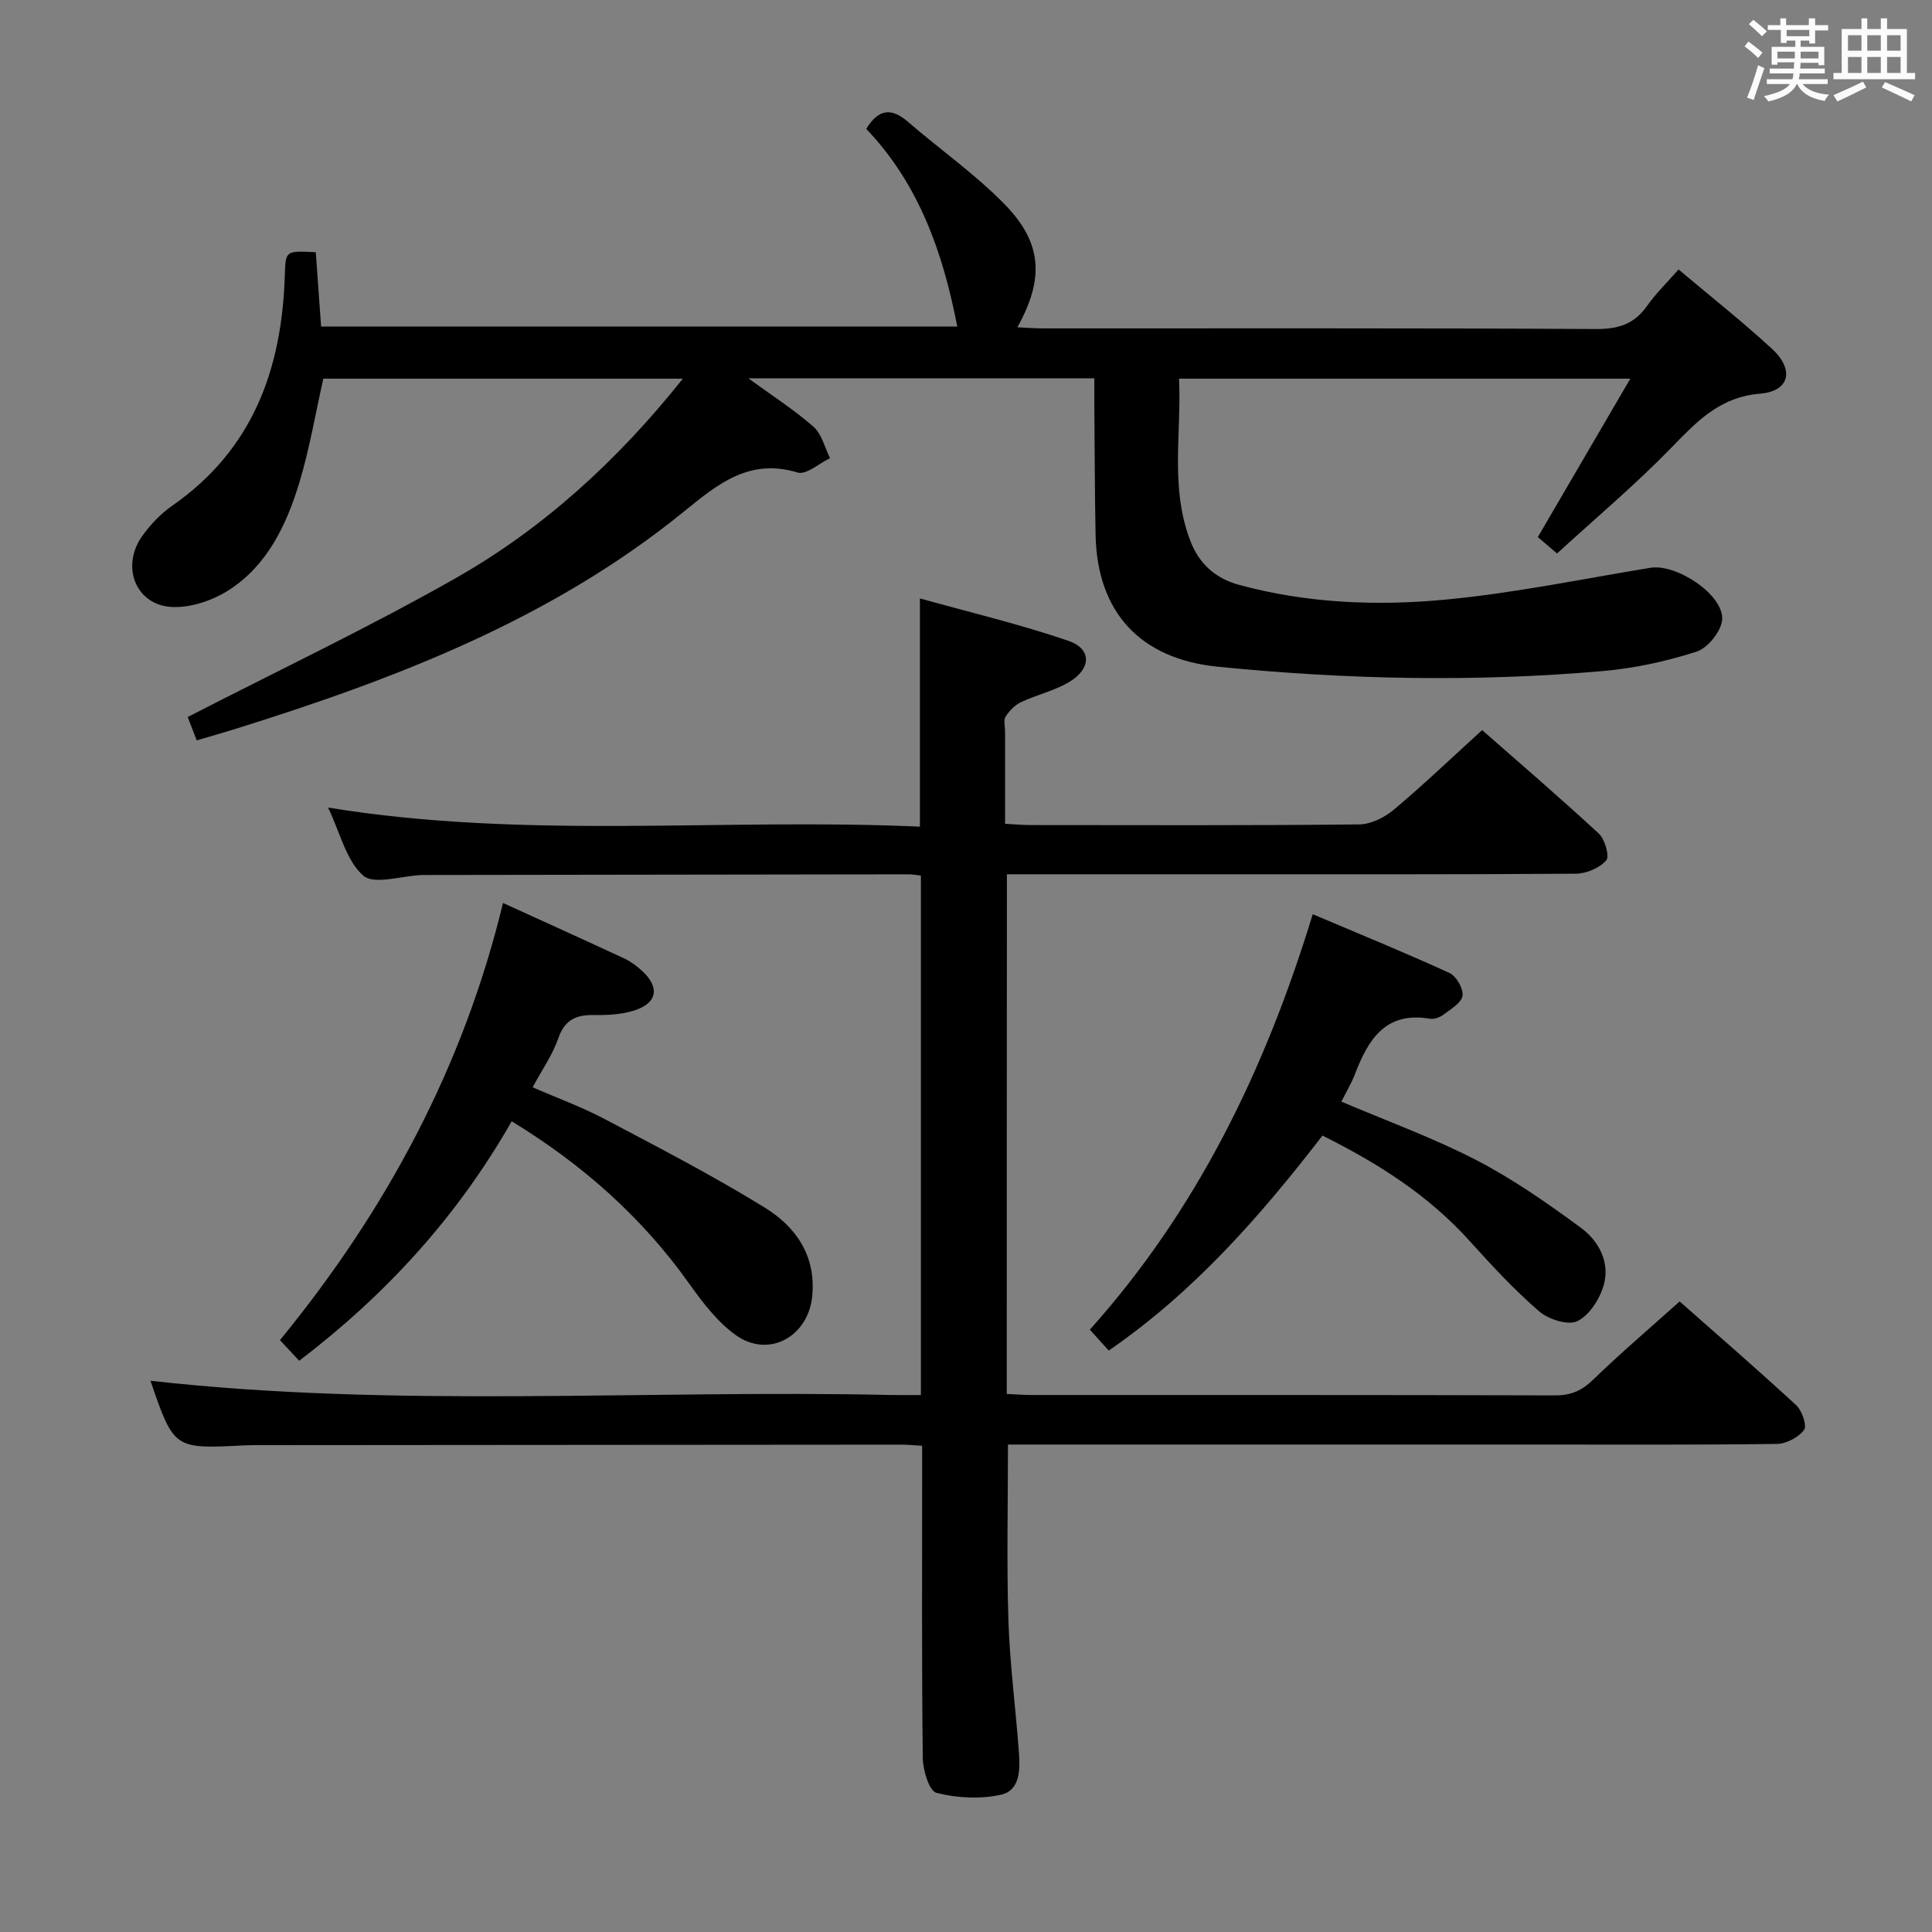 <svg enable-background="new 0 0 400 400" viewBox="0 0 400 400" xmlns="http://www.w3.org/2000/svg"><rect x="0" y="0" width="400" height="400" fill="#808080" stroke="none"/><path d="m361.2 9.6.8-1c.9.7 1.9 1.4 2.9 2.3l-.9 1.1c-1-1-2-1.8-2.8-2.4zm.5 10.6c.9-2.1 1.6-4.3 2.3-6.7.4.2.8.4 1.3.6-.7 2.1-1.5 4.3-2.2 6.6zm.4-15.2.9-.9c1 .8 2 1.6 2.8 2.4l-1 1c-.9-.9-1.8-1.7-2.7-2.5zm12.5-1.2h1.2v1.4h2.7v1.1h-2.7v2.7h-1.2v-.6h-1.8v1.3h4.9v3.8h-1.2v-.5h-3.7c0 .4-.1.9-.1 1.2h5.1v1h-5.2c0 .5-.1.9-.2 1.2h6v1h-5.2c1.1 1.3 2.9 2 5.5 2.2-.4.4-.7.8-.9 1.3-2.9-.5-4.8-1.6-5.7-3.5h-.1c-.8 1.7-2.7 2.9-5.9 3.6-.2-.4-.6-.8-.9-1.1 2.8-.6 4.6-1.4 5.4-2.5h-4.8v-1h5.3c.1-.3.2-.7.2-1.2h-4.9v-1h5c0-.4 0-.8.1-1.3h-3.5v.5h-1.2v-3.7h4.9v-1.3h-1.8v.5h-1.2v-2.7h-2.7v-1h2.6v-1.4h1.2v1.4h4.7v-1.4zm-6.6 8.3h3.6c0-.4 0-.9 0-1.4h-3.6zm1.9-4.6h4.7v-1.3h-4.7zm6.6 3.2h-3.7v1.4h3.7z" fill="#fbfafc"/><path d="m385.3 3.8h1.3v2.2h2.8v-2.2h1.3v2.2h4.1v9.1h1.7v1.3h-16.9v-1.3h1.7v-9.1h4.1v-2.2zm.4 13.1.7 1.2c-1.8.9-3.8 1.9-6 2.9-.2-.4-.5-.8-.8-1.3 2.3-1 4.3-1.9 6.1-2.8zm-3.1-6.4h2.8v-3.2h-2.8zm0 4.6h2.8v-3.3h-2.8zm4-4.6h2.8v-3.2h-2.8zm0 4.6h2.8v-3.3h-2.8zm3.7 1.9c2.1.9 4.1 1.8 6.1 2.7l-.7 1.3c-2.2-1.1-4.2-2-6.1-2.9zm3.2-9.7h-2.8v3.2h2.8v-3.1zm-2.8 7.8h2.8v-3.3h-2.8z" fill="#fbfafc"/><g fill="#010000"><path d="m208.44 288.6c1.84.08 3.47.22 5.1.22 36.16.01 72.32-.03 108.47.08 3.26.01 5.5-.99 7.83-3.25 5.61-5.44 11.57-10.51 17.91-16.2 7.33 6.47 15.84 13.84 24.12 21.47 1.21 1.12 2.29 4.26 1.64 5.13-1.15 1.55-3.67 2.87-5.63 2.9-16.83.22-33.66.13-50.49.13-34.32 0-68.65 0-102.97 0-1.95 0-3.9 0-5.73 0 0 12.49-.29 24.44.09 36.36.29 9.12 1.51 18.21 2.17 27.32.26 3.54.31 7.94-3.75 8.83-4.26.93-9.08.68-13.32-.4-1.5-.38-2.8-4.7-2.83-7.24-.23-19.66-.13-39.32-.13-58.98 0-1.79 0-3.57 0-5.64-1.8-.1-3.09-.24-4.38-.23-44.32.02-88.64.06-132.97.1-1 0-2 0-3 .05-14.57.75-14.57.75-19.42-13.38 50.97 5.73 102.22 1.81 153.37 2.95 1.95.04 3.91.01 6.14.01 0-36.12 0-71.68 0-107.55-.91-.1-1.7-.26-2.49-.26-33.49.04-66.98.09-100.47.14-.17 0-.33 0-.5.01-4.12.17-9.77 2.08-12 .11-3.53-3.11-4.76-8.82-7.27-14.08 41.11 6.71 81.78 2.1 122.53 3.95 0-15.81 0-30.85 0-47.25 10.33 2.88 20.73 5.34 30.78 8.79 4.79 1.65 4.73 5.72.19 8.47-3.07 1.86-6.75 2.66-10.04 4.21-1.28.6-2.42 1.81-3.2 3.01-.46.7-.1 1.95-.1 2.95v19.23c2.08.11 3.69.26 5.31.26 22.66.02 45.32.1 67.98-.13 2.43-.02 5.26-1.43 7.19-3.05 6.12-5.13 11.9-10.67 18.29-16.48 7.33 6.44 15.88 13.77 24.14 21.41 1.28 1.18 2.28 4.74 1.56 5.56-1.39 1.58-4.11 2.74-6.28 2.76-25.66.18-51.32.12-76.98.12-13.48 0-26.97 0-40.83 0-.03 35.81-.03 71.38-.03 107.59z"/><path d="m65.38 52.22c.36 5.11.72 10.04 1.1 15.38h131.71c-2.91-15.08-7.86-29.44-18.85-40.92 2.63-4.26 5.31-4.34 8.64-1.46 6.66 5.75 13.95 10.85 20.06 17.12 7.79 8 8.17 15.36 2.6 25.42 1.93.09 3.63.23 5.33.23 38.16.01 76.32-.08 114.47.13 4.61.03 7.91-1.01 10.57-4.79 1.81-2.57 4.1-4.79 6.52-7.54 6.53 5.51 13.16 10.74 19.35 16.44 4.66 4.3 3.67 8.76-2.44 9.27-8.58.71-13.31 5.97-18.68 11.47-7.3 7.49-15.35 14.26-23.39 21.62-1.64-1.4-2.97-2.53-3.98-3.39 6.33-10.84 12.49-21.38 19.15-32.8-31.84 0-62.22 0-93.43 0 .53 11.19-1.92 22.64 2.38 33.7 1.77 4.56 5.1 7.64 10.01 8.98 14.15 3.85 28.64 4.42 43.02 3.04 14.15-1.35 28.15-4.27 42.21-6.57 5.3-.87 15.06 5.49 14.83 10.65-.11 2.39-2.94 5.94-5.27 6.7-6.25 2.03-12.84 3.45-19.39 4.03-26.59 2.33-53.19 1.76-79.74-.89-16.1-1.61-25-11.26-25.33-27.27-.18-8.99-.18-17.99-.26-26.98-.01-1.78 0-3.56 0-5.47-23.92 0-47.15 0-71.64 0 5.16 3.76 9.6 6.59 13.5 10.04 1.72 1.52 2.32 4.3 3.42 6.5-2.26 1.07-4.93 3.51-6.71 2.97-10-3.03-16.53 2.38-23.5 8.05-27.5 22.38-59.91 34.74-93.25 45.14-2.35.73-4.72 1.4-7.66 2.27-.75-1.94-1.44-3.71-1.87-4.84 18.65-9.59 37.39-18.48 55.38-28.69 18.19-10.32 33.54-24.31 47.14-41.36-25.37 0-49.91 0-74.44 0-1.63 7.22-2.85 14.58-5 21.64-2.64 8.66-6.59 16.96-14.46 22.07-3.4 2.21-8.05 3.79-12.01 3.55-7.41-.45-10.46-8.4-6.06-14.63 1.7-2.41 3.87-4.68 6.29-6.36 16.7-11.62 22.69-28.35 23.27-47.77.16-5 .16-5 6.41-4.68z"/><path d="m104.14 186.95c8.58 3.91 16.87 7.66 25.13 11.5 1.33.62 2.56 1.55 3.65 2.55 3.84 3.5 3.13 6.86-1.97 8.32-2.5.72-5.24.88-7.87.83-3.7-.07-6.14.9-7.48 4.8-1.18 3.4-3.33 6.46-5.32 10.16 5.05 2.21 10.17 4.07 14.94 6.59 11.14 5.88 22.36 11.69 33.07 18.29 6.4 3.94 10.66 9.87 9.88 18.29-.78 8.41-8.97 13.04-15.83 8.14-3.8-2.71-6.85-6.73-9.61-10.6-9.78-13.77-22.07-24.69-36.79-33.67-11.21 19.67-25.99 35.86-43.99 49.58-1.32-1.41-2.41-2.58-3.99-4.27 21.95-26.8 37.98-56.53 46.18-90.51z"/><path d="m273.8 235.11c-13.02 16.89-26.71 32.44-44.25 44.51-1.31-1.45-2.51-2.78-3.91-4.33 22.15-24.72 36.24-53.62 46.15-86.01 9.67 4.1 19.08 7.94 28.32 12.17 1.41.65 2.9 3.26 2.69 4.71-.22 1.48-2.42 2.75-3.93 3.9-.74.56-1.93 1.01-2.8.86-9.28-1.59-12.83 4.38-15.58 11.56-.7 1.82-1.73 3.52-2.77 5.6 9.48 4.04 19 7.49 27.92 12.1 7.6 3.93 14.72 8.92 21.64 14 3.7 2.72 6.1 7.13 4.76 11.86-.81 2.88-2.96 6.27-5.46 7.49-1.93.94-6-.37-7.94-2.05-5.14-4.44-9.8-9.49-14.37-14.55-8.5-9.44-18.91-16.07-30.47-21.82z"/></g></svg>